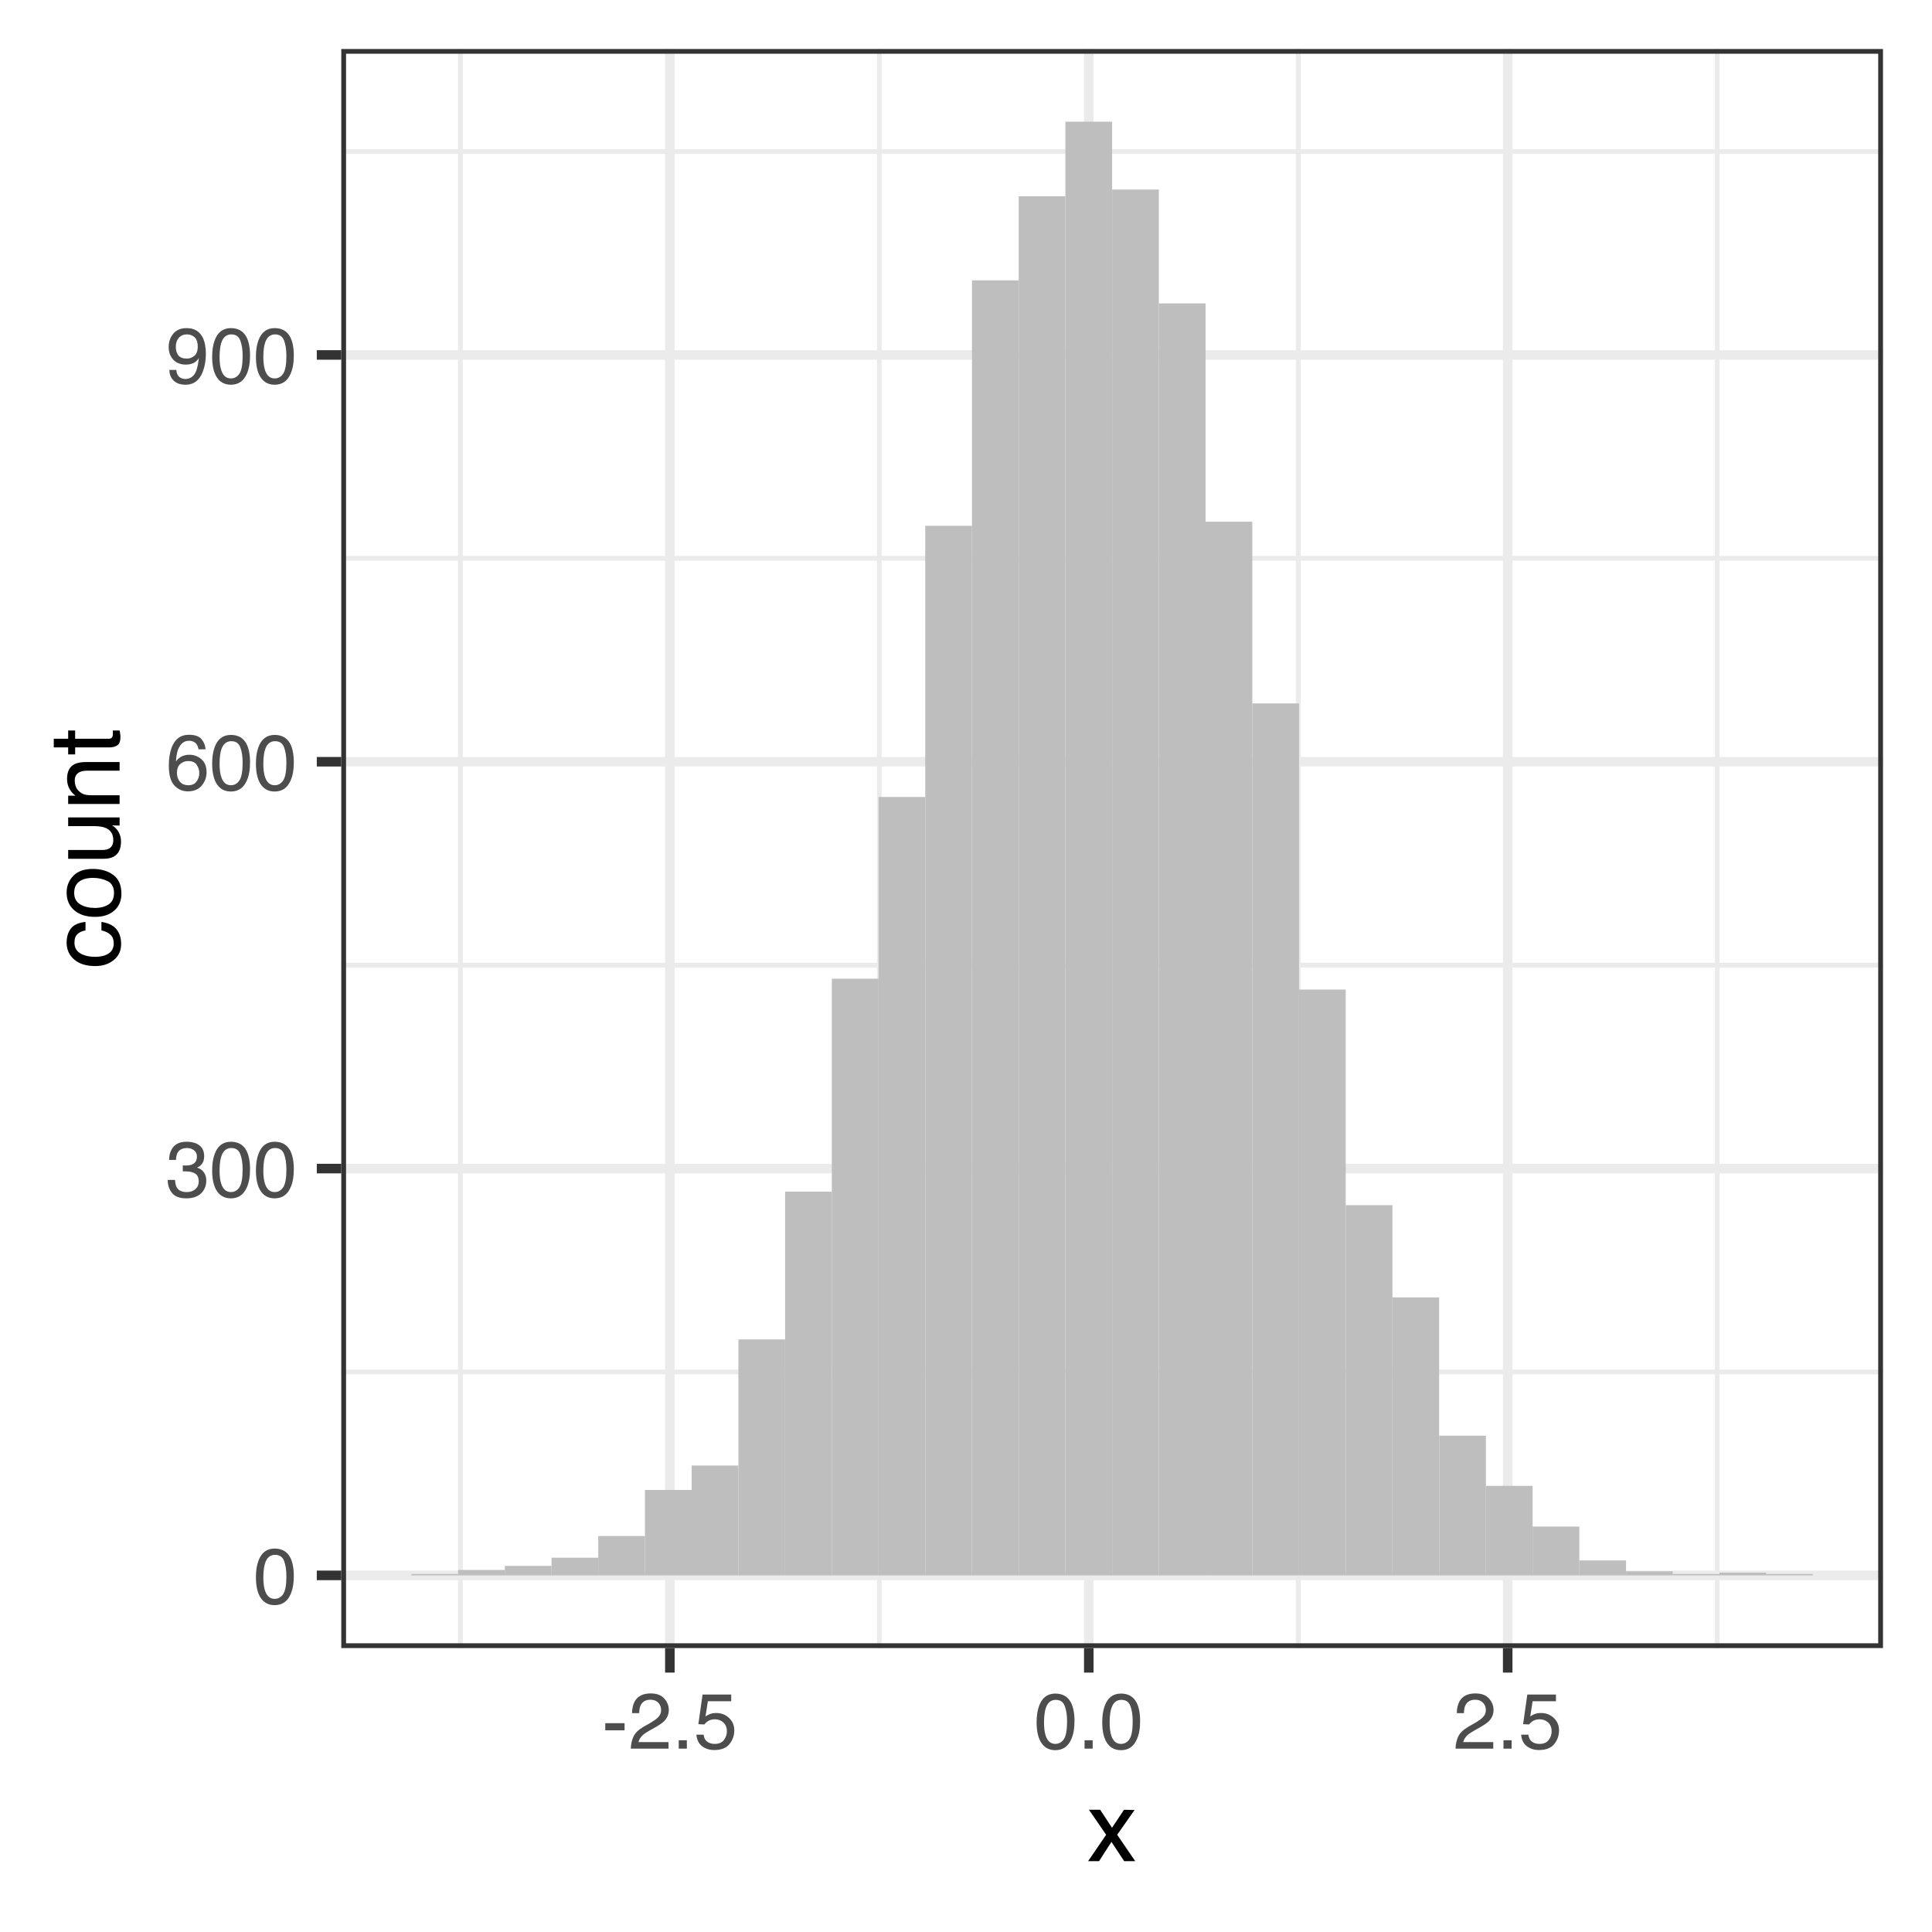<?xml version="1.0" encoding="UTF-8"?>
<svg xmlns="http://www.w3.org/2000/svg" xmlns:xlink="http://www.w3.org/1999/xlink" width="216pt" height="216pt" viewBox="0 0 216 216" version="1.1">
<defs>
<g>
<symbol overflow="visible" id="glyph0-0">
<path style="stroke:none;" d="M 0.281 0 L 0.281 -6.312 L 5.297 -6.312 L 5.297 0 Z M 4.5 -0.797 L 4.5 -5.516 L 1.078 -5.516 L 1.078 -0.797 Z M 4.5 -0.797 "/>
</symbol>
<symbol overflow="visible" id="glyph0-1">
<path style="stroke:none;" d="M 2.375 -6.156 C 3.176 -6.156 3.754 -5.828 4.109 -5.172 C 4.379 -4.66 4.516 -3.961 4.516 -3.078 C 4.516 -2.242 4.391 -1.555 4.141 -1.016 C 3.785 -0.223 3.195 0.172 2.375 0.172 C 1.633 0.172 1.082 -0.148 0.719 -0.797 C 0.426 -1.328 0.281 -2.047 0.281 -2.953 C 0.281 -3.648 0.367 -4.25 0.547 -4.75 C 0.879 -5.688 1.488 -6.156 2.375 -6.156 Z M 2.375 -0.531 C 2.77 -0.531 3.086 -0.707 3.328 -1.062 C 3.566 -1.426 3.688 -2.086 3.688 -3.047 C 3.688 -3.754 3.598 -4.332 3.422 -4.781 C 3.254 -5.227 2.922 -5.453 2.422 -5.453 C 1.973 -5.453 1.641 -5.238 1.422 -4.812 C 1.211 -4.383 1.109 -3.754 1.109 -2.922 C 1.109 -2.297 1.176 -1.789 1.312 -1.406 C 1.52 -0.82 1.875 -0.531 2.375 -0.531 Z M 2.375 -0.531 "/>
</symbol>
<symbol overflow="visible" id="glyph0-2">
<path style="stroke:none;" d="M 2.281 0.172 C 1.551 0.172 1.02 -0.023 0.688 -0.422 C 0.363 -0.828 0.203 -1.316 0.203 -1.891 L 1.016 -1.891 C 1.047 -1.492 1.117 -1.203 1.234 -1.016 C 1.441 -0.691 1.805 -0.531 2.328 -0.531 C 2.734 -0.531 3.055 -0.641 3.297 -0.859 C 3.547 -1.078 3.672 -1.359 3.672 -1.703 C 3.672 -2.129 3.539 -2.426 3.281 -2.594 C 3.031 -2.758 2.672 -2.844 2.203 -2.844 C 2.148 -2.844 2.098 -2.844 2.047 -2.844 C 1.992 -2.844 1.941 -2.844 1.891 -2.844 L 1.891 -3.516 C 1.973 -3.516 2.039 -3.508 2.094 -3.5 C 2.145 -3.5 2.203 -3.5 2.266 -3.5 C 2.555 -3.5 2.797 -3.547 2.984 -3.641 C 3.305 -3.797 3.469 -4.082 3.469 -4.5 C 3.469 -4.801 3.359 -5.035 3.141 -5.203 C 2.922 -5.367 2.672 -5.453 2.391 -5.453 C 1.867 -5.453 1.508 -5.281 1.312 -4.938 C 1.207 -4.75 1.145 -4.477 1.125 -4.125 L 0.359 -4.125 C 0.359 -4.582 0.453 -4.973 0.641 -5.297 C 0.953 -5.867 1.504 -6.156 2.297 -6.156 C 2.93 -6.156 3.422 -6.016 3.766 -5.734 C 4.109 -5.461 4.281 -5.062 4.281 -4.531 C 4.281 -4.145 4.176 -3.836 3.969 -3.609 C 3.844 -3.461 3.68 -3.348 3.484 -3.266 C 3.805 -3.172 4.055 -3 4.234 -2.75 C 4.422 -2.5 4.516 -2.191 4.516 -1.828 C 4.516 -1.234 4.316 -0.75 3.922 -0.375 C 3.535 -0.008 2.988 0.172 2.281 0.172 Z M 2.281 0.172 "/>
</symbol>
<symbol overflow="visible" id="glyph0-3">
<path style="stroke:none;" d="M 2.578 -6.172 C 3.266 -6.172 3.742 -5.992 4.016 -5.641 C 4.285 -5.285 4.422 -4.922 4.422 -4.547 L 3.656 -4.547 C 3.602 -4.785 3.531 -4.973 3.438 -5.109 C 3.25 -5.367 2.961 -5.5 2.578 -5.5 C 2.148 -5.5 1.805 -5.297 1.547 -4.891 C 1.297 -4.492 1.156 -3.926 1.125 -3.188 C 1.301 -3.445 1.523 -3.641 1.797 -3.766 C 2.047 -3.879 2.32 -3.938 2.625 -3.938 C 3.133 -3.938 3.582 -3.77 3.969 -3.438 C 4.352 -3.113 4.547 -2.625 4.547 -1.969 C 4.547 -1.414 4.363 -0.922 4 -0.484 C 3.633 -0.055 3.117 0.156 2.453 0.156 C 1.867 0.156 1.367 -0.062 0.953 -0.5 C 0.535 -0.938 0.328 -1.672 0.328 -2.703 C 0.328 -3.461 0.422 -4.109 0.609 -4.641 C 0.961 -5.66 1.617 -6.172 2.578 -6.172 Z M 2.516 -0.531 C 2.922 -0.531 3.223 -0.664 3.422 -0.938 C 3.629 -1.207 3.734 -1.531 3.734 -1.906 C 3.734 -2.219 3.641 -2.516 3.453 -2.797 C 3.273 -3.086 2.953 -3.234 2.484 -3.234 C 2.148 -3.234 1.859 -3.125 1.609 -2.906 C 1.359 -2.688 1.234 -2.352 1.234 -1.906 C 1.234 -1.52 1.344 -1.191 1.562 -0.922 C 1.789 -0.66 2.109 -0.531 2.516 -0.531 Z M 2.516 -0.531 "/>
</symbol>
<symbol overflow="visible" id="glyph0-4">
<path style="stroke:none;" d="M 1.172 -1.484 C 1.191 -1.055 1.352 -0.758 1.656 -0.594 C 1.82 -0.508 2 -0.469 2.188 -0.469 C 2.562 -0.469 2.879 -0.617 3.141 -0.922 C 3.398 -1.234 3.582 -1.863 3.688 -2.812 C 3.52 -2.539 3.305 -2.348 3.047 -2.234 C 2.797 -2.129 2.523 -2.078 2.234 -2.078 C 1.641 -2.078 1.172 -2.258 0.828 -2.625 C 0.484 -2.988 0.312 -3.461 0.312 -4.047 C 0.312 -4.609 0.477 -5.098 0.812 -5.516 C 1.156 -5.941 1.66 -6.156 2.328 -6.156 C 3.223 -6.156 3.844 -5.754 4.188 -4.953 C 4.375 -4.504 4.469 -3.945 4.469 -3.281 C 4.469 -2.531 4.352 -1.863 4.125 -1.281 C 3.75 -0.312 3.113 0.172 2.219 0.172 C 1.625 0.172 1.172 0.016 0.859 -0.297 C 0.547 -0.609 0.391 -1.004 0.391 -1.484 Z M 2.344 -2.75 C 2.645 -2.75 2.922 -2.848 3.172 -3.047 C 3.43 -3.254 3.562 -3.609 3.562 -4.109 C 3.562 -4.566 3.445 -4.906 3.219 -5.125 C 2.988 -5.344 2.695 -5.453 2.344 -5.453 C 1.969 -5.453 1.664 -5.32 1.438 -5.062 C 1.219 -4.812 1.109 -4.477 1.109 -4.062 C 1.109 -3.656 1.207 -3.332 1.406 -3.094 C 1.602 -2.863 1.914 -2.75 2.344 -2.75 Z M 2.344 -2.75 "/>
</symbol>
<symbol overflow="visible" id="glyph0-5">
<path style="stroke:none;" d="M 0.359 -2.844 L 2.516 -2.844 L 2.516 -2.047 L 0.359 -2.047 Z M 0.359 -2.844 "/>
</symbol>
<symbol overflow="visible" id="glyph0-6">
<path style="stroke:none;" d="M 0.281 0 C 0.301 -0.531 0.406 -0.988 0.594 -1.375 C 0.789 -1.77 1.164 -2.129 1.719 -2.453 L 2.547 -2.922 C 2.91 -3.141 3.164 -3.328 3.312 -3.484 C 3.551 -3.711 3.672 -3.984 3.672 -4.297 C 3.672 -4.648 3.562 -4.93 3.344 -5.141 C 3.133 -5.359 2.848 -5.469 2.484 -5.469 C 1.961 -5.469 1.598 -5.266 1.391 -4.859 C 1.285 -4.648 1.227 -4.352 1.219 -3.969 L 0.422 -3.969 C 0.43 -4.5 0.531 -4.938 0.719 -5.281 C 1.051 -5.875 1.645 -6.172 2.5 -6.172 C 3.195 -6.172 3.707 -5.977 4.031 -5.594 C 4.363 -5.219 4.531 -4.797 4.531 -4.328 C 4.531 -3.836 4.352 -3.414 4 -3.062 C 3.801 -2.863 3.441 -2.617 2.922 -2.328 L 2.344 -2 C 2.062 -1.844 1.836 -1.695 1.672 -1.562 C 1.391 -1.312 1.211 -1.035 1.141 -0.734 L 4.5 -0.734 L 4.5 0 Z M 0.281 0 "/>
</symbol>
<symbol overflow="visible" id="glyph0-7">
<path style="stroke:none;" d="M 0.75 -0.938 L 1.656 -0.938 L 1.656 0 L 0.75 0 Z M 0.75 -0.938 "/>
</symbol>
<symbol overflow="visible" id="glyph0-8">
<path style="stroke:none;" d="M 1.094 -1.562 C 1.133 -1.125 1.336 -0.82 1.703 -0.656 C 1.879 -0.57 2.094 -0.531 2.344 -0.531 C 2.801 -0.531 3.141 -0.676 3.359 -0.969 C 3.578 -1.258 3.688 -1.582 3.688 -1.938 C 3.688 -2.363 3.555 -2.691 3.297 -2.922 C 3.035 -3.16 2.719 -3.281 2.344 -3.281 C 2.082 -3.281 1.852 -3.227 1.656 -3.125 C 1.469 -3.02 1.305 -2.879 1.172 -2.703 L 0.5 -2.734 L 0.969 -6.047 L 4.172 -6.047 L 4.172 -5.297 L 1.562 -5.297 L 1.297 -3.594 C 1.43 -3.695 1.566 -3.773 1.703 -3.828 C 1.93 -3.93 2.195 -3.984 2.5 -3.984 C 3.062 -3.984 3.535 -3.801 3.922 -3.438 C 4.316 -3.07 4.516 -2.609 4.516 -2.047 C 4.516 -1.461 4.332 -0.945 3.969 -0.5 C 3.613 -0.062 3.047 0.156 2.266 0.156 C 1.754 0.156 1.305 0.016 0.922 -0.266 C 0.547 -0.547 0.332 -0.977 0.281 -1.562 Z M 1.094 -1.562 "/>
</symbol>
<symbol overflow="visible" id="glyph1-0">
<path style="stroke:none;" d="M 0.359 0 L 0.359 -7.891 L 6.625 -7.891 L 6.625 0 Z M 5.625 -0.984 L 5.625 -6.906 L 1.344 -6.906 L 1.344 -0.984 Z M 5.625 -0.984 "/>
</symbol>
<symbol overflow="visible" id="glyph1-1">
<path style="stroke:none;" d="M 0.156 -5.75 L 1.406 -5.75 L 2.734 -3.734 L 4.078 -5.75 L 5.25 -5.719 L 3.312 -2.953 L 5.328 0 L 4.094 0 L 2.672 -2.156 L 1.281 0 L 0.062 0 L 2.078 -2.953 Z M 0.156 -5.75 "/>
</symbol>
<symbol overflow="visible" id="glyph2-0">
<path style="stroke:none;" d="M 0 -0.359 L -7.891 -0.359 L -7.891 -6.625 L 0 -6.625 Z M -0.984 -5.625 L -6.906 -5.625 L -6.906 -1.344 L -0.984 -1.344 Z M -0.984 -5.625 "/>
</symbol>
<symbol overflow="visible" id="glyph2-1">
<path style="stroke:none;" d="M -5.922 -2.922 C -5.922 -3.578 -5.758 -4.109 -5.438 -4.516 C -5.125 -4.922 -4.582 -5.164 -3.812 -5.25 L -3.812 -4.297 C -4.164 -4.242 -4.457 -4.113 -4.688 -3.906 C -4.926 -3.707 -5.047 -3.379 -5.047 -2.922 C -5.047 -2.305 -4.75 -1.867 -4.156 -1.609 C -3.758 -1.43 -3.273 -1.344 -2.703 -1.344 C -2.129 -1.344 -1.645 -1.461 -1.25 -1.703 C -0.852 -1.953 -0.656 -2.336 -0.656 -2.859 C -0.656 -3.266 -0.773 -3.582 -1.016 -3.812 C -1.266 -4.051 -1.602 -4.211 -2.031 -4.297 L -2.031 -5.25 C -1.27 -5.133 -0.711 -4.863 -0.359 -4.438 C -0.004 -4.008 0.172 -3.457 0.172 -2.781 C 0.172 -2.031 -0.102 -1.43 -0.656 -0.984 C -1.207 -0.535 -1.895 -0.312 -2.719 -0.312 C -3.727 -0.312 -4.516 -0.555 -5.078 -1.047 C -5.641 -1.535 -5.922 -2.16 -5.922 -2.922 Z M -5.891 -2.781 Z M -5.891 -2.781 "/>
</symbol>
<symbol overflow="visible" id="glyph2-2">
<path style="stroke:none;" d="M -0.625 -2.984 C -0.625 -3.629 -0.863 -4.07 -1.344 -4.312 C -1.832 -4.551 -2.375 -4.672 -2.969 -4.672 C -3.508 -4.672 -3.945 -4.582 -4.281 -4.406 C -4.812 -4.133 -5.078 -3.664 -5.078 -3 C -5.078 -2.406 -4.848 -1.973 -4.391 -1.703 C -3.941 -1.441 -3.398 -1.312 -2.766 -1.312 C -2.148 -1.312 -1.641 -1.441 -1.234 -1.703 C -0.828 -1.973 -0.625 -2.398 -0.625 -2.984 Z M -5.922 -3.031 C -5.922 -3.77 -5.672 -4.395 -5.172 -4.906 C -4.68 -5.414 -3.957 -5.672 -3 -5.672 C -2.07 -5.672 -1.305 -5.445 -0.703 -5 C -0.098 -4.551 0.203 -3.852 0.203 -2.906 C 0.203 -2.113 -0.062 -1.484 -0.594 -1.016 C -1.125 -0.547 -1.844 -0.312 -2.75 -0.312 C -3.719 -0.312 -4.488 -0.555 -5.062 -1.047 C -5.633 -1.535 -5.922 -2.195 -5.922 -3.031 Z M -5.891 -3 Z M -5.891 -3 "/>
</symbol>
<symbol overflow="visible" id="glyph2-3">
<path style="stroke:none;" d="M -5.75 -1.672 L -1.938 -1.672 C -1.645 -1.672 -1.406 -1.719 -1.219 -1.812 C -0.875 -1.988 -0.703 -2.312 -0.703 -2.781 C -0.703 -3.445 -1 -3.906 -1.594 -4.156 C -1.914 -4.281 -2.359 -4.344 -2.922 -4.344 L -5.75 -4.344 L -5.75 -5.312 L 0 -5.312 L 0 -4.406 L -0.844 -4.422 C -0.625 -4.297 -0.441 -4.141 -0.297 -3.953 C 0.004 -3.578 0.156 -3.129 0.156 -2.609 C 0.156 -1.785 -0.117 -1.223 -0.672 -0.922 C -0.961 -0.766 -1.352 -0.688 -1.844 -0.688 L -5.75 -0.688 Z M -5.891 -3 Z M -5.891 -3 "/>
</symbol>
<symbol overflow="visible" id="glyph2-4">
<path style="stroke:none;" d="M -5.75 -0.703 L -5.75 -1.625 L -4.938 -1.625 C -5.27 -1.895 -5.508 -2.18 -5.656 -2.484 C -5.801 -2.797 -5.875 -3.133 -5.875 -3.5 C -5.875 -4.32 -5.594 -4.875 -5.031 -5.156 C -4.719 -5.312 -4.27 -5.391 -3.688 -5.391 L 0 -5.391 L 0 -4.422 L -3.625 -4.422 C -3.977 -4.422 -4.258 -4.367 -4.469 -4.266 C -4.832 -4.086 -5.016 -3.773 -5.016 -3.328 C -5.016 -3.098 -4.988 -2.91 -4.938 -2.766 C -4.863 -2.492 -4.707 -2.258 -4.469 -2.062 C -4.281 -1.906 -4.082 -1.801 -3.875 -1.75 C -3.676 -1.695 -3.391 -1.672 -3.016 -1.672 L 0 -1.672 L 0 -0.703 Z M -5.891 -2.984 Z M -5.891 -2.984 "/>
</symbol>
<symbol overflow="visible" id="glyph2-5">
<path style="stroke:none;" d="M -7.359 -0.906 L -7.359 -1.875 L -5.75 -1.875 L -5.75 -2.797 L -4.969 -2.797 L -4.969 -1.875 L -1.203 -1.875 C -1.004 -1.875 -0.875 -1.941 -0.812 -2.078 C -0.77 -2.16 -0.75 -2.285 -0.75 -2.453 C -0.75 -2.504 -0.75 -2.555 -0.75 -2.609 C -0.75 -2.66 -0.754 -2.723 -0.766 -2.797 L 0 -2.797 C 0.031 -2.68 0.051 -2.562 0.062 -2.438 C 0.082 -2.32 0.094 -2.195 0.094 -2.062 C 0.094 -1.613 -0.02 -1.305 -0.25 -1.141 C -0.488 -0.984 -0.789 -0.906 -1.156 -0.906 L -4.969 -0.906 L -4.969 -0.125 L -5.75 -0.125 L -5.75 -0.906 Z M -7.359 -0.906 "/>
</symbol>
</g>
<clipPath id="clip1">
  <path d="M 38.156 5.48 L 210.52 5.48 L 210.52 184.258 L 38.156 184.258 Z M 38.156 5.48 "/>
</clipPath>
<clipPath id="clip2">
  <path d="M 38.156 153 L 210.52 153 L 210.52 154 L 38.156 154 Z M 38.156 153 "/>
</clipPath>
<clipPath id="clip3">
  <path d="M 38.156 107 L 210.52 107 L 210.52 109 L 38.156 109 Z M 38.156 107 "/>
</clipPath>
<clipPath id="clip4">
  <path d="M 38.156 62 L 210.52 62 L 210.52 63 L 38.156 63 Z M 38.156 62 "/>
</clipPath>
<clipPath id="clip5">
  <path d="M 38.156 16 L 210.52 16 L 210.52 18 L 38.156 18 Z M 38.156 16 "/>
</clipPath>
<clipPath id="clip6">
  <path d="M 51 5.48 L 52 5.48 L 52 184.258 L 51 184.258 Z M 51 5.48 "/>
</clipPath>
<clipPath id="clip7">
  <path d="M 98 5.48 L 99 5.48 L 99 184.258 L 98 184.258 Z M 98 5.48 "/>
</clipPath>
<clipPath id="clip8">
  <path d="M 144 5.48 L 146 5.48 L 146 184.258 L 144 184.258 Z M 144 5.48 "/>
</clipPath>
<clipPath id="clip9">
  <path d="M 191 5.48 L 193 5.48 L 193 184.258 L 191 184.258 Z M 191 5.48 "/>
</clipPath>
<clipPath id="clip10">
  <path d="M 38.156 175 L 210.52 175 L 210.52 177 L 38.156 177 Z M 38.156 175 "/>
</clipPath>
<clipPath id="clip11">
  <path d="M 38.156 130 L 210.52 130 L 210.52 132 L 38.156 132 Z M 38.156 130 "/>
</clipPath>
<clipPath id="clip12">
  <path d="M 38.156 84 L 210.52 84 L 210.52 86 L 38.156 86 Z M 38.156 84 "/>
</clipPath>
<clipPath id="clip13">
  <path d="M 38.156 39 L 210.52 39 L 210.52 41 L 38.156 41 Z M 38.156 39 "/>
</clipPath>
<clipPath id="clip14">
  <path d="M 74 5.48 L 76 5.48 L 76 184.258 L 74 184.258 Z M 74 5.48 "/>
</clipPath>
<clipPath id="clip15">
  <path d="M 121 5.48 L 123 5.48 L 123 184.258 L 121 184.258 Z M 121 5.48 "/>
</clipPath>
<clipPath id="clip16">
  <path d="M 168 5.48 L 170 5.48 L 170 184.258 L 168 184.258 Z M 168 5.48 "/>
</clipPath>
<clipPath id="clip17">
  <path d="M 38.156 5.48 L 210.52 5.48 L 210.52 184.258 L 38.156 184.258 Z M 38.156 5.48 "/>
</clipPath>
</defs>
<g id="surface24">
<rect x="0" y="0" width="216" height="216" style="fill:rgb(100%,100%,100%);fill-opacity:1;stroke:none;"/>
<rect x="0" y="0" width="216" height="216" style="fill:rgb(100%,100%,100%);fill-opacity:1;stroke:none;"/>
<path style="fill:none;stroke-width:1.067;stroke-linecap:round;stroke-linejoin:round;stroke:rgb(100%,100%,100%);stroke-opacity:1;stroke-miterlimit:10;" d="M 0 216 L 216 216 L 216 0 L 0 0 Z M 0 216 "/>
<g clip-path="url(#clip1)" clip-rule="nonzero">
<path style=" stroke:none;fill-rule:nonzero;fill:rgb(100%,100%,100%);fill-opacity:1;" d="M 38.156 184.254 L 210.52 184.254 L 210.52 5.477 L 38.156 5.477 Z M 38.156 184.254 "/>
</g>
<g clip-path="url(#clip2)" clip-rule="nonzero">
<path style="fill:none;stroke-width:0.533;stroke-linecap:butt;stroke-linejoin:round;stroke:rgb(92.157%,92.157%,92.157%);stroke-opacity:1;stroke-miterlimit:10;" d="M 38.156 153.387 L 210.52 153.387 "/>
</g>
<g clip-path="url(#clip3)" clip-rule="nonzero">
<path style="fill:none;stroke-width:0.533;stroke-linecap:butt;stroke-linejoin:round;stroke:rgb(92.157%,92.157%,92.157%);stroke-opacity:1;stroke-miterlimit:10;" d="M 38.156 107.906 L 210.52 107.906 "/>
</g>
<g clip-path="url(#clip4)" clip-rule="nonzero">
<path style="fill:none;stroke-width:0.533;stroke-linecap:butt;stroke-linejoin:round;stroke:rgb(92.157%,92.157%,92.157%);stroke-opacity:1;stroke-miterlimit:10;" d="M 38.156 62.422 L 210.52 62.422 "/>
</g>
<g clip-path="url(#clip5)" clip-rule="nonzero">
<path style="fill:none;stroke-width:0.533;stroke-linecap:butt;stroke-linejoin:round;stroke:rgb(92.157%,92.157%,92.157%);stroke-opacity:1;stroke-miterlimit:10;" d="M 38.156 16.941 L 210.52 16.941 "/>
</g>
<g clip-path="url(#clip6)" clip-rule="nonzero">
<path style="fill:none;stroke-width:0.533;stroke-linecap:butt;stroke-linejoin:round;stroke:rgb(92.157%,92.157%,92.157%);stroke-opacity:1;stroke-miterlimit:10;" d="M 51.473 184.254 L 51.473 5.48 "/>
</g>
<g clip-path="url(#clip7)" clip-rule="nonzero">
<path style="fill:none;stroke-width:0.533;stroke-linecap:butt;stroke-linejoin:round;stroke:rgb(92.157%,92.157%,92.157%);stroke-opacity:1;stroke-miterlimit:10;" d="M 98.309 184.254 L 98.309 5.48 "/>
</g>
<g clip-path="url(#clip8)" clip-rule="nonzero">
<path style="fill:none;stroke-width:0.533;stroke-linecap:butt;stroke-linejoin:round;stroke:rgb(92.157%,92.157%,92.157%);stroke-opacity:1;stroke-miterlimit:10;" d="M 145.145 184.254 L 145.145 5.48 "/>
</g>
<g clip-path="url(#clip9)" clip-rule="nonzero">
<path style="fill:none;stroke-width:0.533;stroke-linecap:butt;stroke-linejoin:round;stroke:rgb(92.157%,92.157%,92.157%);stroke-opacity:1;stroke-miterlimit:10;" d="M 191.984 184.254 L 191.984 5.48 "/>
</g>
<g clip-path="url(#clip10)" clip-rule="nonzero">
<path style="fill:none;stroke-width:1.067;stroke-linecap:butt;stroke-linejoin:round;stroke:rgb(92.157%,92.157%,92.157%);stroke-opacity:1;stroke-miterlimit:10;" d="M 38.156 176.129 L 210.52 176.129 "/>
</g>
<g clip-path="url(#clip11)" clip-rule="nonzero">
<path style="fill:none;stroke-width:1.067;stroke-linecap:butt;stroke-linejoin:round;stroke:rgb(92.157%,92.157%,92.157%);stroke-opacity:1;stroke-miterlimit:10;" d="M 38.156 130.648 L 210.52 130.648 "/>
</g>
<g clip-path="url(#clip12)" clip-rule="nonzero">
<path style="fill:none;stroke-width:1.067;stroke-linecap:butt;stroke-linejoin:round;stroke:rgb(92.157%,92.157%,92.157%);stroke-opacity:1;stroke-miterlimit:10;" d="M 38.156 85.164 L 210.52 85.164 "/>
</g>
<g clip-path="url(#clip13)" clip-rule="nonzero">
<path style="fill:none;stroke-width:1.067;stroke-linecap:butt;stroke-linejoin:round;stroke:rgb(92.157%,92.157%,92.157%);stroke-opacity:1;stroke-miterlimit:10;" d="M 38.156 39.684 L 210.52 39.684 "/>
</g>
<g clip-path="url(#clip14)" clip-rule="nonzero">
<path style="fill:none;stroke-width:1.067;stroke-linecap:butt;stroke-linejoin:round;stroke:rgb(92.157%,92.157%,92.157%);stroke-opacity:1;stroke-miterlimit:10;" d="M 74.891 184.254 L 74.891 5.48 "/>
</g>
<g clip-path="url(#clip15)" clip-rule="nonzero">
<path style="fill:none;stroke-width:1.067;stroke-linecap:butt;stroke-linejoin:round;stroke:rgb(92.157%,92.157%,92.157%);stroke-opacity:1;stroke-miterlimit:10;" d="M 121.727 184.254 L 121.727 5.48 "/>
</g>
<g clip-path="url(#clip16)" clip-rule="nonzero">
<path style="fill:none;stroke-width:1.067;stroke-linecap:butt;stroke-linejoin:round;stroke:rgb(92.157%,92.157%,92.157%);stroke-opacity:1;stroke-miterlimit:10;" d="M 168.562 184.254 L 168.562 5.48 "/>
</g>
<path style=" stroke:none;fill-rule:nonzero;fill:rgb(74.51%,74.51%,74.51%);fill-opacity:1;" d="M 45.992 176.129 L 51.215 176.129 L 51.215 175.977 L 45.992 175.977 Z M 45.992 176.129 "/>
<path style=" stroke:none;fill-rule:nonzero;fill:rgb(74.51%,74.51%,74.51%);fill-opacity:1;" d="M 51.215 176.129 L 56.438 176.129 L 56.438 175.523 L 51.215 175.523 Z M 51.215 176.129 "/>
<path style=" stroke:none;fill-rule:nonzero;fill:rgb(74.51%,74.51%,74.51%);fill-opacity:1;" d="M 56.438 176.129 L 61.66 176.129 L 61.66 175.066 L 56.438 175.066 Z M 56.438 176.129 "/>
<path style=" stroke:none;fill-rule:nonzero;fill:rgb(74.51%,74.51%,74.51%);fill-opacity:1;" d="M 61.66 176.129 L 66.883 176.129 L 66.883 174.156 L 61.66 174.156 Z M 61.66 176.129 "/>
<path style=" stroke:none;fill-rule:nonzero;fill:rgb(74.51%,74.51%,74.51%);fill-opacity:1;" d="M 66.883 176.129 L 72.105 176.129 L 72.105 171.73 L 66.883 171.73 Z M 66.883 176.129 "/>
<path style=" stroke:none;fill-rule:nonzero;fill:rgb(74.51%,74.51%,74.51%);fill-opacity:1;" d="M 72.105 176.129 L 77.328 176.129 L 77.328 166.578 L 72.105 166.578 Z M 72.105 176.129 "/>
<path style=" stroke:none;fill-rule:nonzero;fill:rgb(74.51%,74.51%,74.51%);fill-opacity:1;" d="M 77.328 176.129 L 82.551 176.129 L 82.551 163.848 L 77.328 163.848 Z M 77.328 176.129 "/>
<path style=" stroke:none;fill-rule:nonzero;fill:rgb(74.51%,74.51%,74.51%);fill-opacity:1;" d="M 82.555 176.129 L 87.777 176.129 L 87.777 149.75 L 82.555 149.75 Z M 82.555 176.129 "/>
<path style=" stroke:none;fill-rule:nonzero;fill:rgb(74.51%,74.51%,74.51%);fill-opacity:1;" d="M 87.777 176.129 L 93 176.129 L 93 133.223 L 87.777 133.223 Z M 87.777 176.129 "/>
<path style=" stroke:none;fill-rule:nonzero;fill:rgb(74.51%,74.51%,74.51%);fill-opacity:1;" d="M 93 176.129 L 98.223 176.129 L 98.223 109.422 L 93 109.422 Z M 93 176.129 "/>
<path style=" stroke:none;fill-rule:nonzero;fill:rgb(74.51%,74.51%,74.51%);fill-opacity:1;" d="M 98.223 176.129 L 103.445 176.129 L 103.445 89.105 L 98.223 89.105 Z M 98.223 176.129 "/>
<path style=" stroke:none;fill-rule:nonzero;fill:rgb(74.51%,74.51%,74.51%);fill-opacity:1;" d="M 103.445 176.129 L 108.668 176.129 L 108.668 58.785 L 103.445 58.785 Z M 103.445 176.129 "/>
<path style=" stroke:none;fill-rule:nonzero;fill:rgb(74.51%,74.51%,74.51%);fill-opacity:1;" d="M 108.668 176.129 L 113.891 176.129 L 113.891 31.344 L 108.668 31.344 Z M 108.668 176.129 "/>
<path style=" stroke:none;fill-rule:nonzero;fill:rgb(74.51%,74.51%,74.51%);fill-opacity:1;" d="M 113.891 176.129 L 119.113 176.129 L 119.113 21.945 L 113.891 21.945 Z M 113.891 176.129 "/>
<path style=" stroke:none;fill-rule:nonzero;fill:rgb(74.51%,74.51%,74.51%);fill-opacity:1;" d="M 119.113 176.129 L 124.336 176.129 L 124.336 13.605 L 119.113 13.605 Z M 119.113 176.129 "/>
<path style=" stroke:none;fill-rule:nonzero;fill:rgb(74.51%,74.51%,74.51%);fill-opacity:1;" d="M 124.34 176.129 L 129.562 176.129 L 129.562 21.188 L 124.34 21.188 Z M 124.34 176.129 "/>
<path style=" stroke:none;fill-rule:nonzero;fill:rgb(74.51%,74.51%,74.51%);fill-opacity:1;" d="M 129.562 176.129 L 134.785 176.129 L 134.785 33.922 L 129.562 33.922 Z M 129.562 176.129 "/>
<path style=" stroke:none;fill-rule:nonzero;fill:rgb(74.51%,74.51%,74.51%);fill-opacity:1;" d="M 134.785 176.129 L 140.008 176.129 L 140.008 58.328 L 134.785 58.328 Z M 134.785 176.129 "/>
<path style=" stroke:none;fill-rule:nonzero;fill:rgb(74.51%,74.51%,74.51%);fill-opacity:1;" d="M 140.008 176.129 L 145.23 176.129 L 145.23 78.645 L 140.008 78.645 Z M 140.008 176.129 "/>
<path style=" stroke:none;fill-rule:nonzero;fill:rgb(74.51%,74.51%,74.51%);fill-opacity:1;" d="M 145.23 176.129 L 150.453 176.129 L 150.453 110.633 L 145.23 110.633 Z M 145.23 176.129 "/>
<path style=" stroke:none;fill-rule:nonzero;fill:rgb(74.51%,74.51%,74.51%);fill-opacity:1;" d="M 150.453 176.129 L 155.676 176.129 L 155.676 134.738 L 150.453 134.738 Z M 150.453 176.129 "/>
<path style=" stroke:none;fill-rule:nonzero;fill:rgb(74.51%,74.51%,74.51%);fill-opacity:1;" d="M 155.676 176.129 L 160.898 176.129 L 160.898 145.051 L 155.676 145.051 Z M 155.676 176.129 "/>
<path style=" stroke:none;fill-rule:nonzero;fill:rgb(74.51%,74.51%,74.51%);fill-opacity:1;" d="M 160.902 176.129 L 166.125 176.129 L 166.125 160.512 L 160.902 160.512 Z M 160.902 176.129 "/>
<path style=" stroke:none;fill-rule:nonzero;fill:rgb(74.51%,74.51%,74.51%);fill-opacity:1;" d="M 166.125 176.129 L 171.348 176.129 L 171.348 166.121 L 166.125 166.121 Z M 166.125 176.129 "/>
<path style=" stroke:none;fill-rule:nonzero;fill:rgb(74.51%,74.51%,74.51%);fill-opacity:1;" d="M 171.348 176.129 L 176.57 176.129 L 176.57 170.672 L 171.348 170.672 Z M 171.348 176.129 "/>
<path style=" stroke:none;fill-rule:nonzero;fill:rgb(74.51%,74.51%,74.51%);fill-opacity:1;" d="M 176.57 176.129 L 181.793 176.129 L 181.793 174.461 L 176.57 174.461 Z M 176.57 176.129 "/>
<path style=" stroke:none;fill-rule:nonzero;fill:rgb(74.51%,74.51%,74.51%);fill-opacity:1;" d="M 181.793 176.129 L 187.016 176.129 L 187.016 175.676 L 181.793 175.676 Z M 181.793 176.129 "/>
<path style=" stroke:none;fill-rule:nonzero;fill:rgb(74.51%,74.51%,74.51%);fill-opacity:1;" d="M 187.016 176.129 L 192.238 176.129 L 192.238 175.977 L 187.016 175.977 Z M 187.016 176.129 "/>
<path style=" stroke:none;fill-rule:nonzero;fill:rgb(74.51%,74.51%,74.51%);fill-opacity:1;" d="M 192.238 176.129 L 197.461 176.129 L 197.461 175.824 L 192.238 175.824 Z M 192.238 176.129 "/>
<path style=" stroke:none;fill-rule:nonzero;fill:rgb(74.51%,74.51%,74.51%);fill-opacity:1;" d="M 197.461 176.129 L 202.684 176.129 L 202.684 175.977 L 197.461 175.977 Z M 197.461 176.129 "/>
<g clip-path="url(#clip17)" clip-rule="nonzero">
<path style="fill:none;stroke-width:1.067;stroke-linecap:round;stroke-linejoin:round;stroke:rgb(20%,20%,20%);stroke-opacity:1;stroke-miterlimit:10;" d="M 38.156 184.254 L 210.52 184.254 L 210.52 5.477 L 38.156 5.477 Z M 38.156 184.254 "/>
</g>
<g style="fill:rgb(30.196%,30.196%,30.196%);fill-opacity:1;">
  <use xlink:href="#glyph0-1" x="28.332" y="179.285"/>
</g>
<g style="fill:rgb(30.196%,30.196%,30.196%);fill-opacity:1;">
  <use xlink:href="#glyph0-2" x="18.547" y="133.805"/>
  <use xlink:href="#glyph0-1" x="23.439" y="133.805"/>
  <use xlink:href="#glyph0-1" x="28.332" y="133.805"/>
</g>
<g style="fill:rgb(30.196%,30.196%,30.196%);fill-opacity:1;">
  <use xlink:href="#glyph0-3" x="18.547" y="88.32"/>
  <use xlink:href="#glyph0-1" x="23.439" y="88.32"/>
  <use xlink:href="#glyph0-1" x="28.332" y="88.32"/>
</g>
<g style="fill:rgb(30.196%,30.196%,30.196%);fill-opacity:1;">
  <use xlink:href="#glyph0-4" x="18.547" y="42.84"/>
  <use xlink:href="#glyph0-1" x="23.439" y="42.84"/>
  <use xlink:href="#glyph0-1" x="28.332" y="42.84"/>
</g>
<path style="fill:none;stroke-width:1.067;stroke-linecap:butt;stroke-linejoin:round;stroke:rgb(20%,20%,20%);stroke-opacity:1;stroke-miterlimit:10;" d="M 35.418 176.129 L 38.156 176.129 "/>
<path style="fill:none;stroke-width:1.067;stroke-linecap:butt;stroke-linejoin:round;stroke:rgb(20%,20%,20%);stroke-opacity:1;stroke-miterlimit:10;" d="M 35.418 130.648 L 38.156 130.648 "/>
<path style="fill:none;stroke-width:1.067;stroke-linecap:butt;stroke-linejoin:round;stroke:rgb(20%,20%,20%);stroke-opacity:1;stroke-miterlimit:10;" d="M 35.418 85.164 L 38.156 85.164 "/>
<path style="fill:none;stroke-width:1.067;stroke-linecap:butt;stroke-linejoin:round;stroke:rgb(20%,20%,20%);stroke-opacity:1;stroke-miterlimit:10;" d="M 35.418 39.684 L 38.156 39.684 "/>
<path style="fill:none;stroke-width:1.067;stroke-linecap:butt;stroke-linejoin:round;stroke:rgb(20%,20%,20%);stroke-opacity:1;stroke-miterlimit:10;" d="M 74.891 186.996 L 74.891 184.254 "/>
<path style="fill:none;stroke-width:1.067;stroke-linecap:butt;stroke-linejoin:round;stroke:rgb(20%,20%,20%);stroke-opacity:1;stroke-miterlimit:10;" d="M 121.727 186.996 L 121.727 184.254 "/>
<path style="fill:none;stroke-width:1.067;stroke-linecap:butt;stroke-linejoin:round;stroke:rgb(20%,20%,20%);stroke-opacity:1;stroke-miterlimit:10;" d="M 168.562 186.996 L 168.562 184.254 "/>
<g style="fill:rgb(30.196%,30.196%,30.196%);fill-opacity:1;">
  <use xlink:href="#glyph0-5" x="67.312" y="195.5"/>
  <use xlink:href="#glyph0-6" x="70.242" y="195.5"/>
  <use xlink:href="#glyph0-7" x="75.134" y="195.5"/>
  <use xlink:href="#glyph0-8" x="77.578" y="195.5"/>
</g>
<g style="fill:rgb(30.196%,30.196%,30.196%);fill-opacity:1;">
  <use xlink:href="#glyph0-1" x="115.613" y="195.5"/>
  <use xlink:href="#glyph0-7" x="120.506" y="195.5"/>
  <use xlink:href="#glyph0-1" x="122.95" y="195.5"/>
</g>
<g style="fill:rgb(30.196%,30.196%,30.196%);fill-opacity:1;">
  <use xlink:href="#glyph0-6" x="162.449" y="195.5"/>
  <use xlink:href="#glyph0-7" x="167.342" y="195.5"/>
  <use xlink:href="#glyph0-8" x="169.786" y="195.5"/>
</g>
<g style="fill:rgb(0%,0%,0%);fill-opacity:1;">
  <use xlink:href="#glyph1-1" x="121.59" y="208.082"/>
</g>
<g style="fill:rgb(0%,0%,0%);fill-opacity:1;">
  <use xlink:href="#glyph2-1" x="13.371" y="108.32"/>
  <use xlink:href="#glyph2-2" x="13.371" y="102.82"/>
  <use xlink:href="#glyph2-3" x="13.371" y="96.703"/>
  <use xlink:href="#glyph2-4" x="13.371" y="90.585"/>
  <use xlink:href="#glyph2-5" x="13.371" y="84.467"/>
</g>
</g>
</svg>
